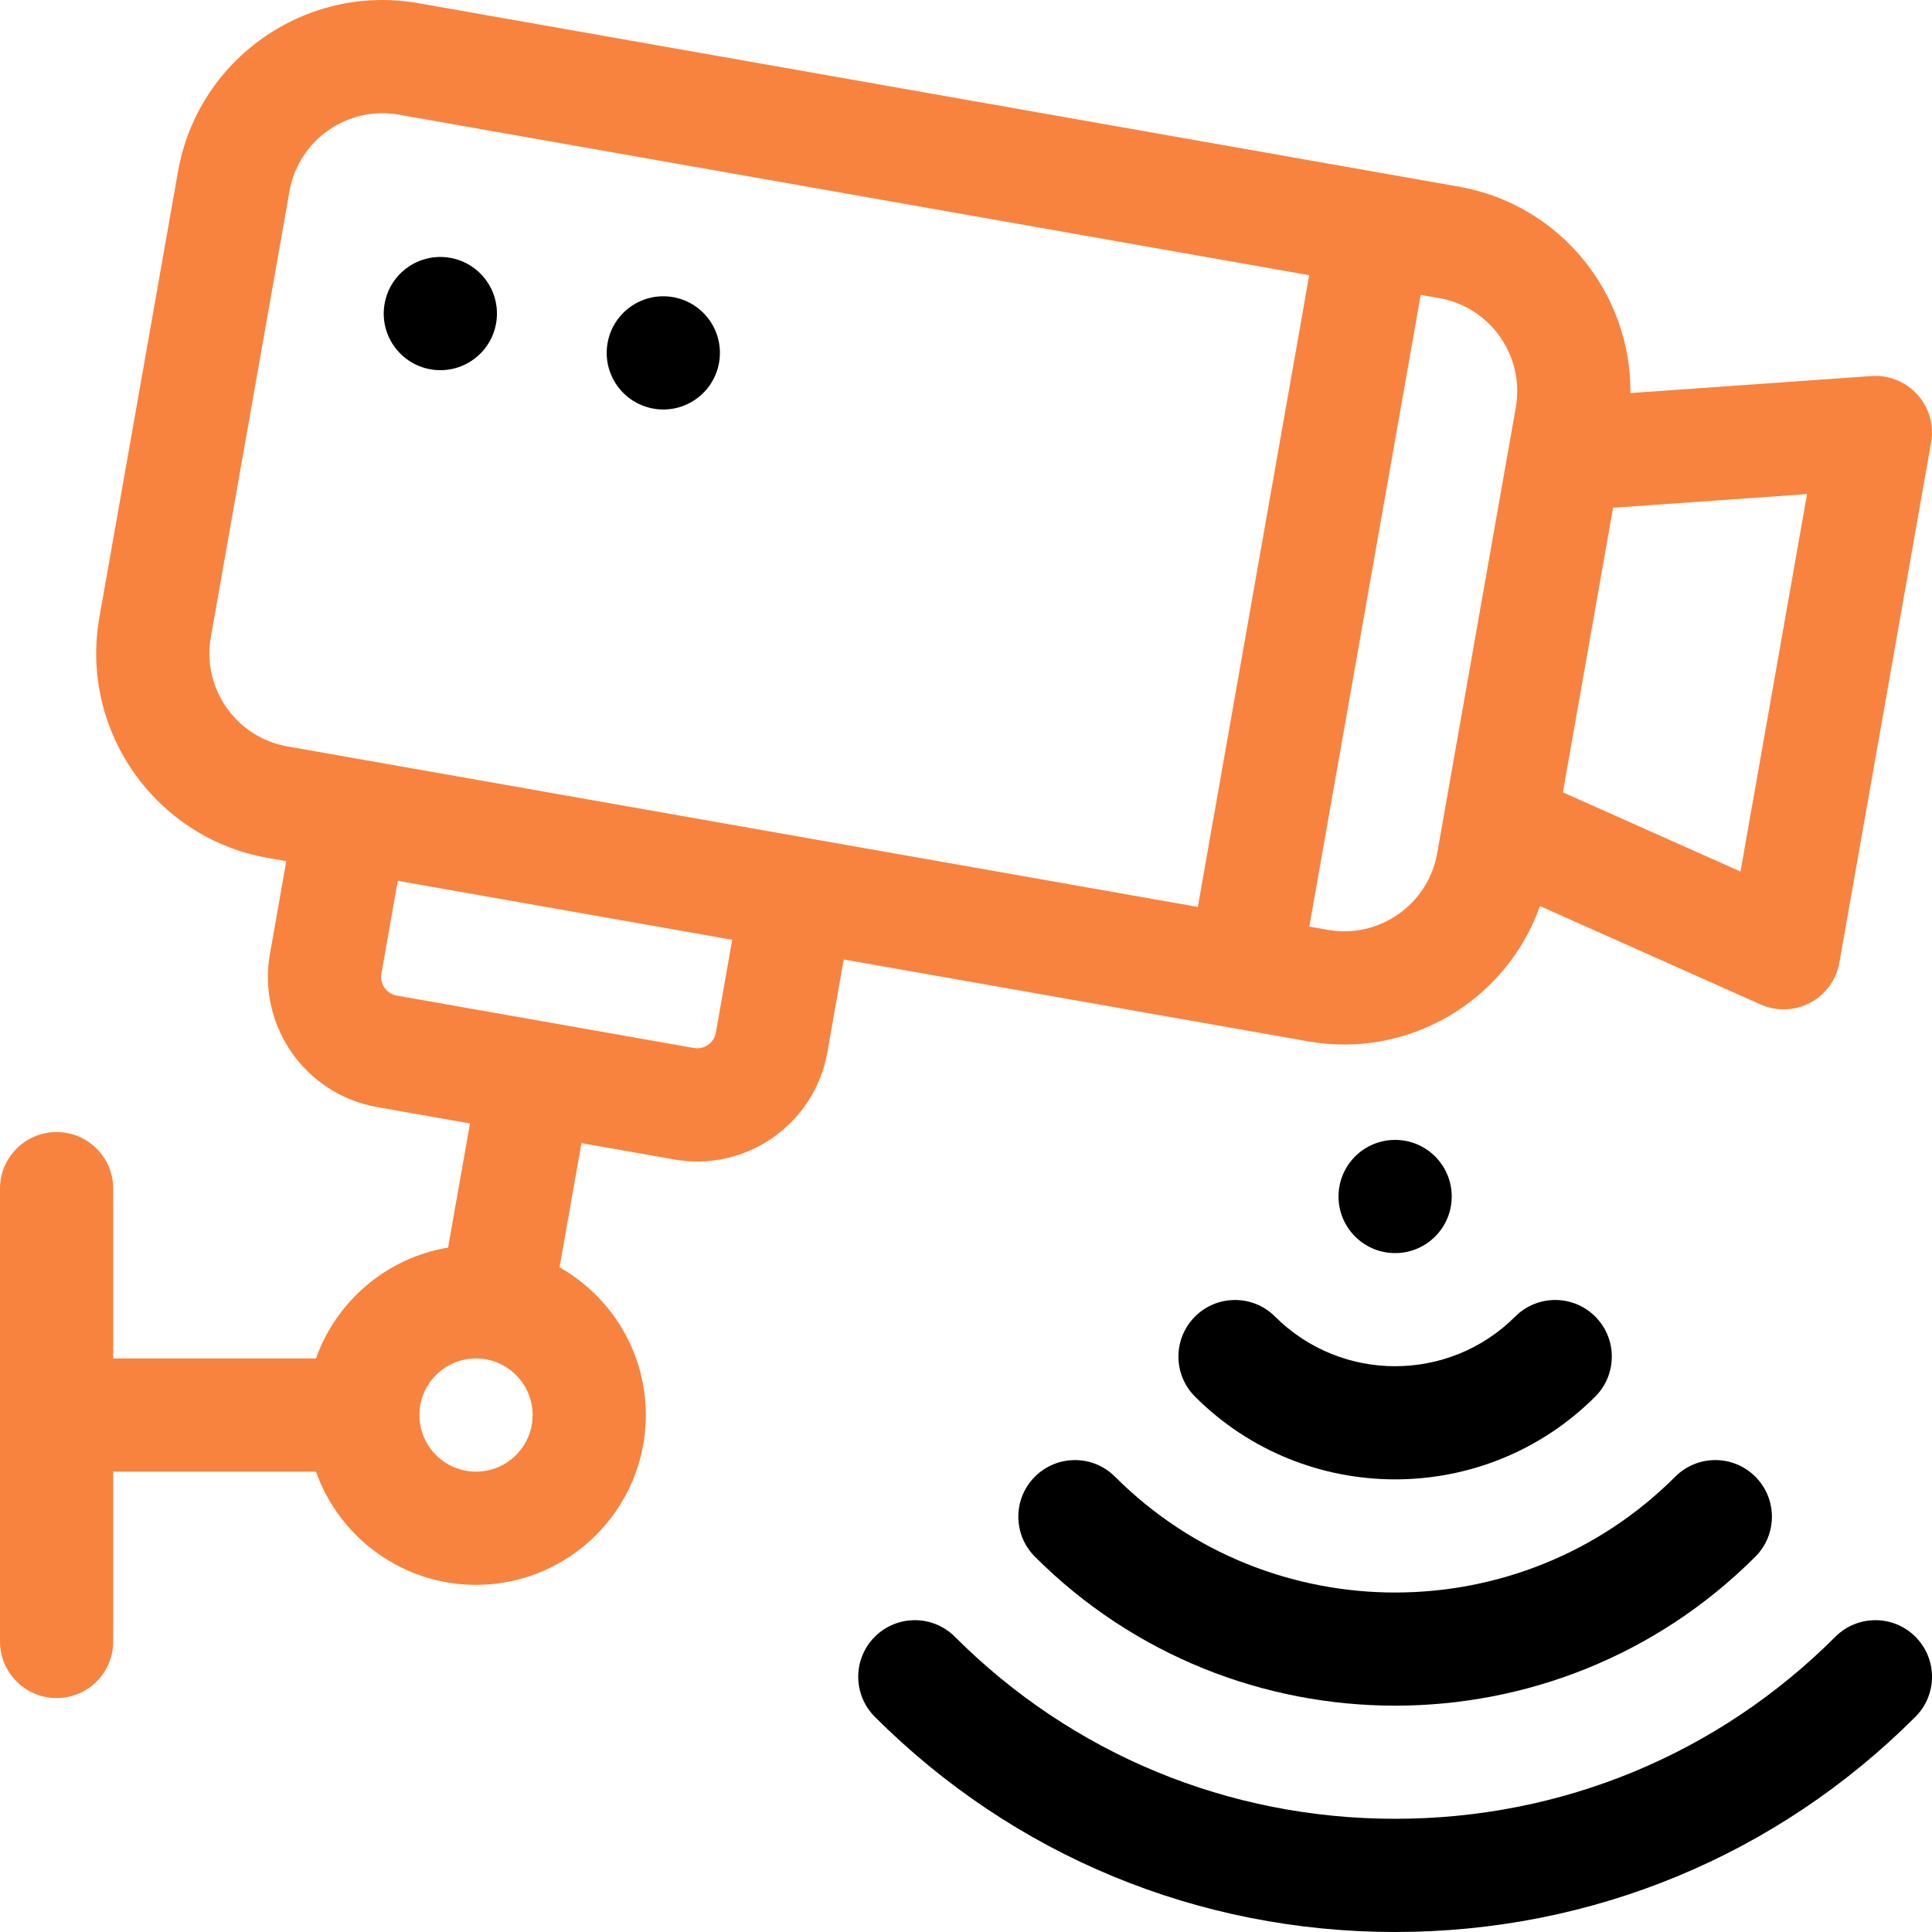 <svg id="Capa_1" enable-background="new 0 0 512 512" height="512" viewBox="0 0 512 512" width="512" xmlns="http://www.w3.org/2000/svg"><g><path style="fill:#F8833Fd" d="m408.101 240.11 58.474 26.079c4.219 1.881 9.068 1.715 13.147-.452s6.932-6.093 7.734-10.642l24.311-137.873c.802-4.549-.536-9.213-3.628-12.645-3.094-3.441-7.628-5.251-12.2-4.922l-63.867 4.507c.27-26.402-18.6-49.966-45.439-54.698l-275.746-48.623c-29.867-5.266-58.449 14.748-63.715 44.614l-20.838 118.177c-5.266 29.866 14.747 58.449 44.614 63.715l4.924.868-4.341 24.62c-3.351 19.006 9.385 37.195 28.391 40.546l24.625 4.342-5.801 32.896c-16.276 2.707-29.622 14.174-35.015 29.38h-53.731v-45c0-8.284-6.716-15-15-15s-15 6.716-15 15v120c0 8.284 6.716 15 15 15s15-6.716 15-15v-45h53.73c6.192 17.459 22.865 30 42.42 30 24.813 0 45-20.187 45-45 0-16.77-9.227-31.415-22.864-39.155l5.803-32.912 24.616 4.341c19.006 3.351 37.195-9.385 40.546-28.391l4.341-24.62 123.101 21.706c26.84 4.733 52.631-10.956 61.408-35.858zm19.376-105.551 51.411-3.627-17.638 100.033-47.07-20.992zm-50.976-56.42 4.922.868c13.576 2.394 22.673 15.386 20.279 28.961l-20.838 118.177c-2.394 13.576-15.386 22.673-28.961 20.279l-4.923-.868zm-250.351 311.861c-8.271 0-15-6.729-15-15s6.729-15 15-15 15 6.729 15 15-6.729 15-15 15zm63.557-116.327c-.479 2.715-3.077 4.535-5.792 4.056l-78.785-13.892c-2.715-.479-4.535-3.077-4.056-5.792l4.341-24.62 88.633 15.628zm-113.55-75.87c-13.576-2.394-22.673-15.385-20.279-28.961l20.838-118.178c2.394-13.576 15.386-22.673 28.961-20.279l241.28 42.544-29.521 167.417z"/><path d="m119.3 68.328c-8.158-1.438-15.938 4.009-17.377 12.167s4.009 15.938 12.167 17.377c8.158 1.438 15.938-4.009 17.377-12.167s-4.008-15.939-12.167-17.377z"/><path d="m178.389 78.747c-8.158-1.438-15.938 4.009-17.377 12.167s4.009 15.938 12.167 17.377 15.938-4.009 17.377-12.167c1.439-8.159-4.009-15.939-12.167-17.377z"/><path d="m507.607 433.757c-5.857-5.857-15.355-5.857-21.213 0-31.111 31.11-72.546 48.243-116.673 48.243s-85.562-17.133-116.673-48.243c-5.857-5.857-15.355-5.857-21.213 0s-5.858 15.355 0 21.213c36.776 36.776 85.745 57.03 137.886 57.03s101.109-20.254 137.886-57.03c5.857-5.858 5.857-15.356 0-21.213z"/><path d="m274.262 391.33c-5.858 5.857-5.858 15.355 0 21.213 26.318 26.318 60.889 39.478 95.459 39.478 34.571 0 69.142-13.159 95.459-39.478 5.858-5.857 5.858-15.355 0-21.213-5.857-5.857-15.355-5.857-21.213 0-40.938 40.939-107.552 40.94-148.493 0-5.857-5.857-15.355-5.857-21.212 0z"/><path d="m316.688 348.904c-5.857 5.857-5.857 15.355 0 21.213 14.621 14.621 33.827 21.932 53.033 21.932s38.412-7.311 53.033-21.932c5.858-5.857 5.858-15.355 0-21.213s-15.355-5.858-21.213 0c-17.546 17.545-46.094 17.545-63.64 0-5.857-5.857-15.355-5.857-21.213 0z"/><circle cx="369.721" cy="317.084" r="15"/></g></svg>
